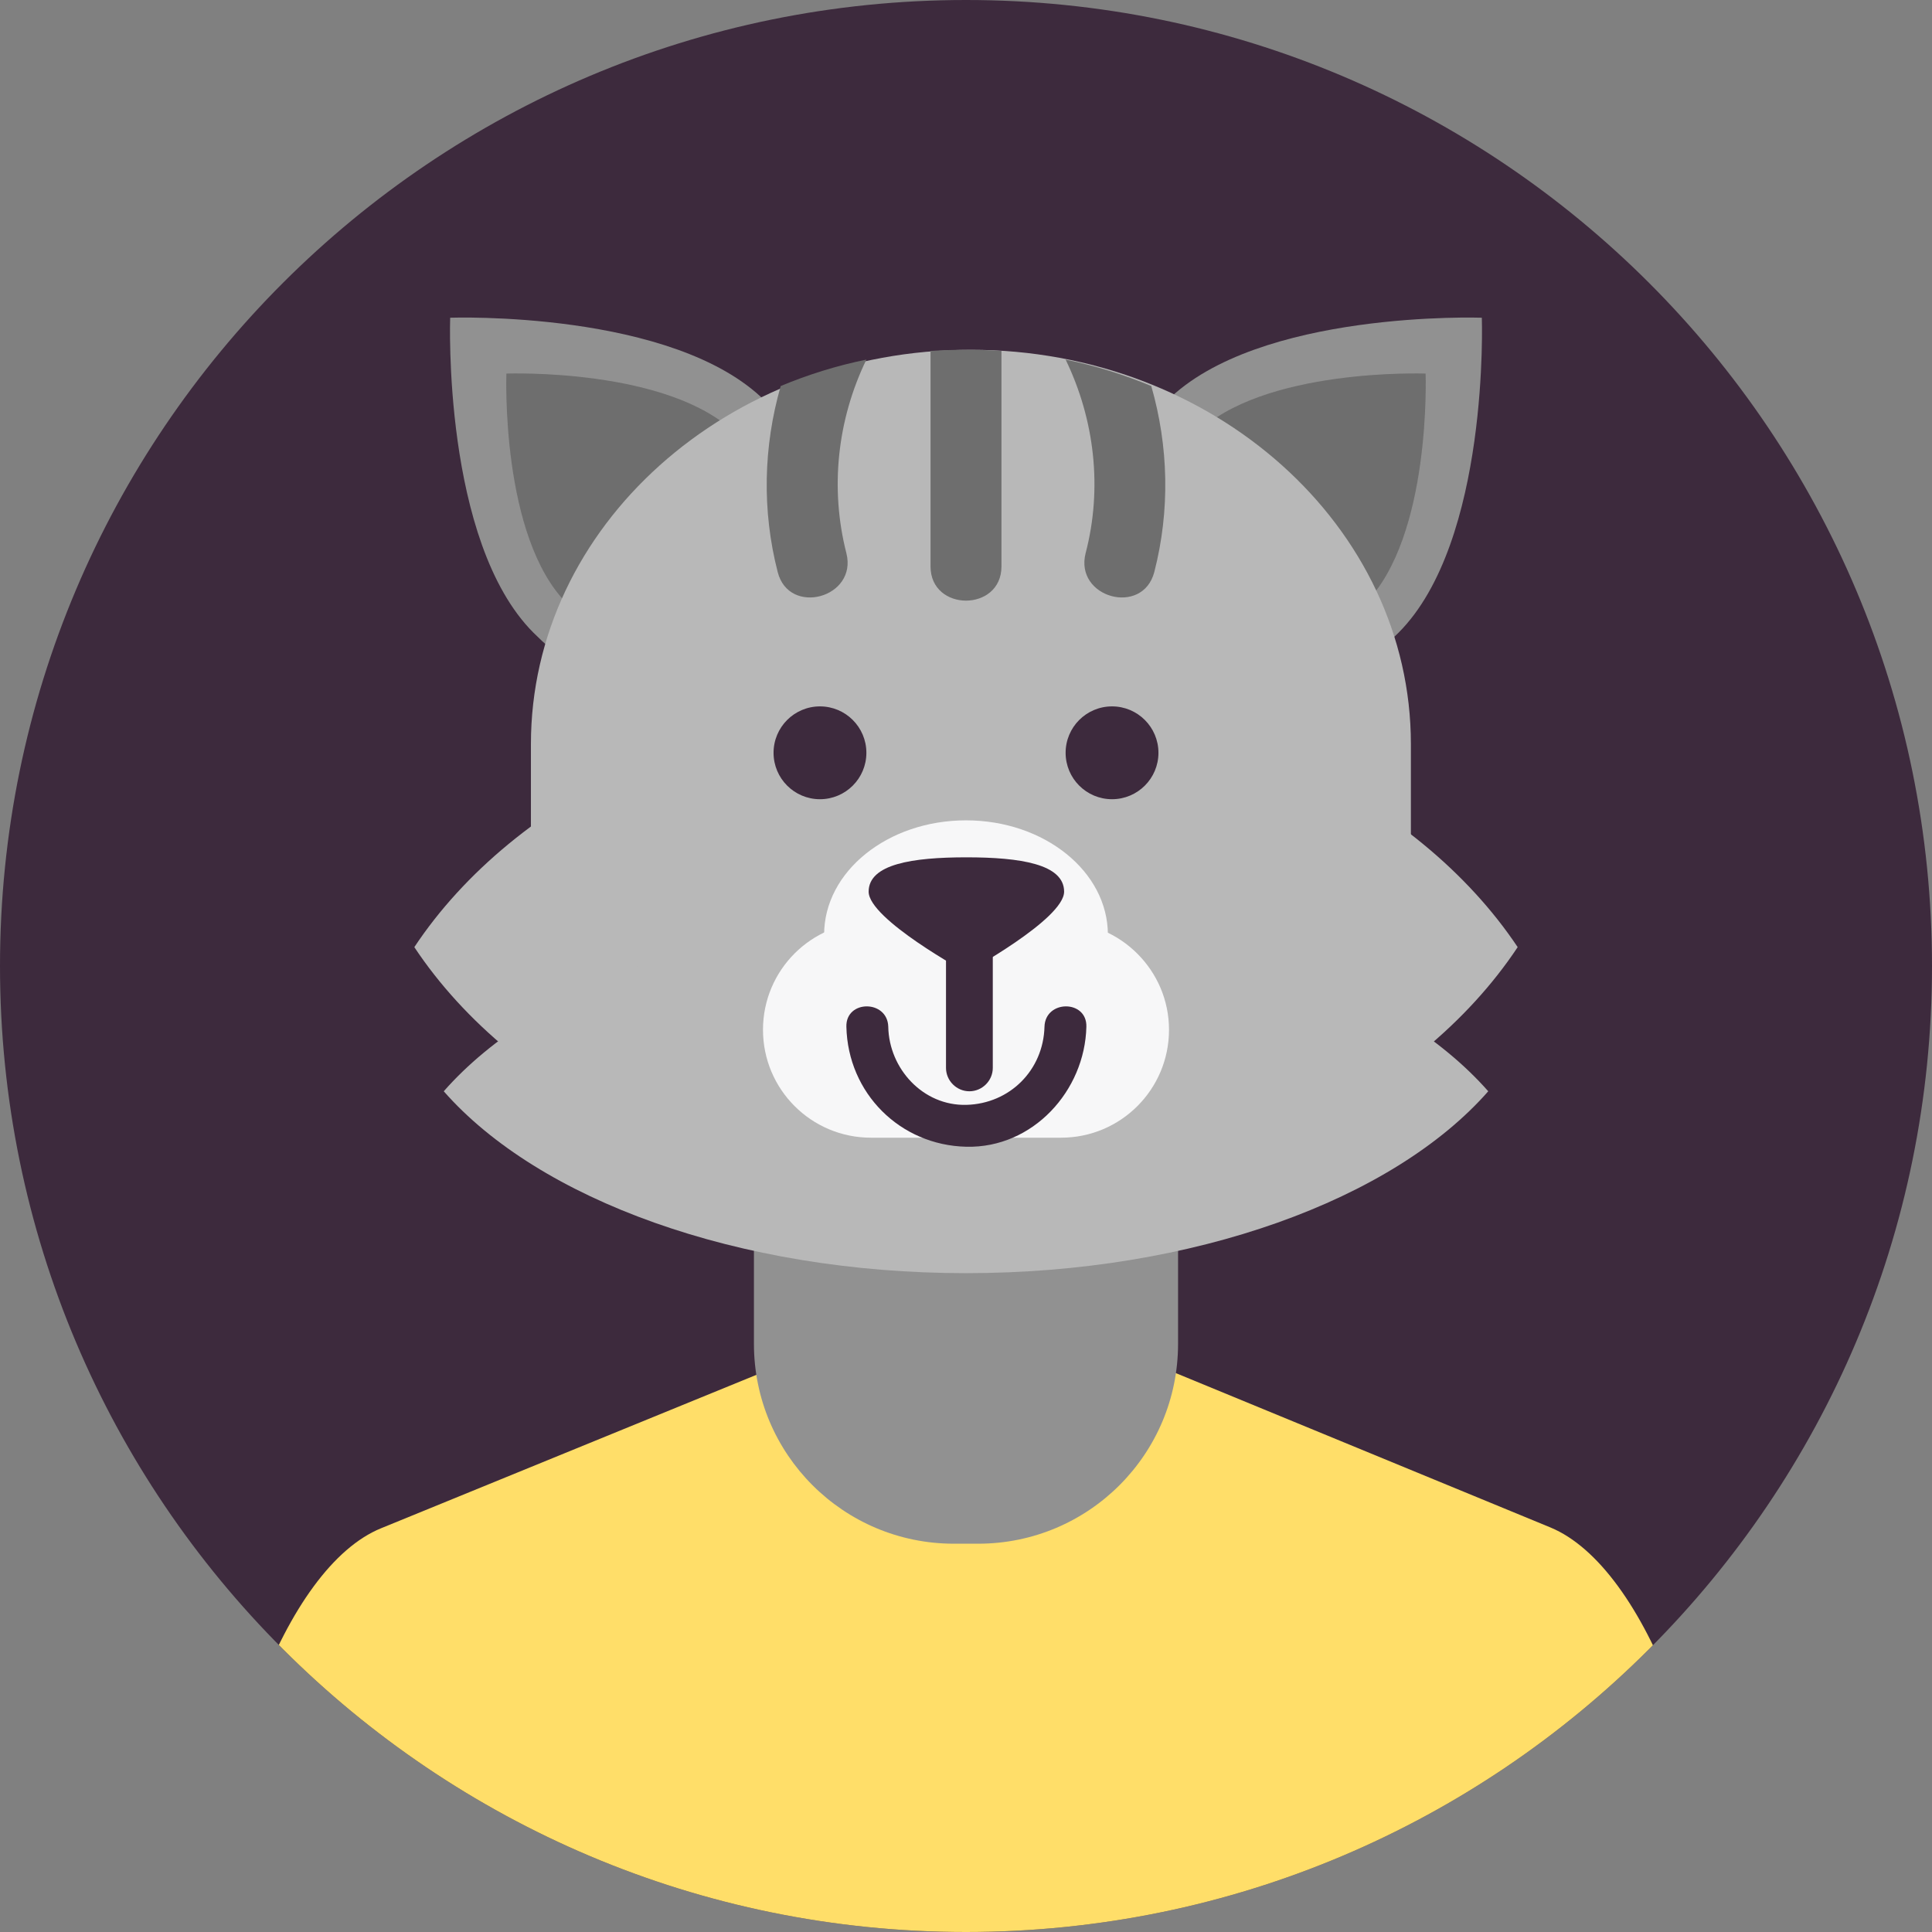 <?xml version="1.0" encoding="utf-8"?>
<!-- Generator: Adobe Illustrator 25.0.0, SVG Export Plug-In . SVG Version: 6.00 Build 0)  -->
<svg version="1.1" xmlns="http://www.w3.org/2000/svg" xmlns:xlink="http://www.w3.org/1999/xlink" x="0px" y="0px"
	 viewBox="0 0 512 512" style="enable-background:new 0 0 512 512;" xml:space="preserve">
<rect x="0" y="0" width="512" height="512" fill="#808080" stroke="none"/>
<style type="text/css">
	.st0{fill:#3D2A3D;}
	.st1{fill:#D5872A;}
	.st2{fill:#C9E874;}
	.st3{fill:#277A6B;}
	.st4{fill:#FFDE69;}
	.st5{fill:#698250;}
	.st6{fill:#C8C947;}
	.st7{fill:#A6DEA9;}
	.st8{fill:#376C7E;}
	.st9{fill:#8BA83C;}
	.st10{fill:#2FABAF;}
	.st11{fill:#216964;}
	.st12{fill:#605560;}
	.st13{fill:#C45742;}
	.st14{fill:#79D7F2;}
	.st15{fill:#769938;}
	.st16{fill:#9EC853;}
	.st17{fill:#E7AD84;}
	.st18{fill:#76B079;}
	.st19{clip-path:url(#SVGID_2_);}
	.st20{fill:#594335;}
	.st21{fill:#F7F7F8;}
	.st22{fill:#7D5737;}
	.st23{fill:#D68F6A;}
	.st24{clip-path:url(#SVGID_4_);fill:#C45742;}
	.st25{clip-path:url(#SVGID_4_);fill:#E88D38;}
	.st26{clip-path:url(#SVGID_4_);}
	.st27{fill:#E1902B;}
	.st28{fill:#FFC671;}
	.st29{fill:#E1E1E1;}
	.st30{clip-path:url(#SVGID_6_);}
	.st31{fill:#D1741D;}
	.st32{fill:#C93A3A;}
	.st33{clip-path:url(#SVGID_8_);}
	.st34{fill:#919191;}
	.st35{fill:#CE722F;}
	.st36{fill:#C4C4C4;}
	.st37{clip-path:url(#SVGID_10_);}
	.st38{fill:#665348;}
	.st39{fill:#877365;}
	.st40{fill:#E3A584;}
	.st41{fill:#733D28;}
	.st42{clip-path:url(#SVGID_12_);}
	.st43{fill:#8C8C8C;}
	.st44{fill:#BFBFBF;}
	.st45{clip-path:url(#SVGID_14_);}
	.st46{clip-path:url(#SVGID_16_);}
	.st47{fill:#FFFFFF;}
	.st48{fill:#4A414A;}
	.st49{clip-path:url(#SVGID_18_);}
	.st50{fill:#BE7632;}
	.st51{clip-path:url(#SVGID_20_);}
	.st52{fill:#E3A445;}
	.st53{fill:#FFF0BA;}
	.st54{fill:#BF7128;}
	.st55{clip-path:url(#XMLID_82_);}
	.st56{fill:#AC6322;}
	.st57{clip-path:url(#SVGID_22_);}
	.st58{fill:#DBCCA6;}
	.st59{fill:#C2A579;}
	.st60{fill:#CFB582;}
	.st61{fill:#EBE2B2;}
	.st62{fill:#B8B399;}
	.st63{fill:#918E79;}
	.st64{fill:#665F52;}
	.st65{clip-path:url(#XMLID_83_);}
	.st66{fill:#BD4A4A;}
	.st67{fill:#D4811C;}
	.st68{fill:#CF6F15;}
	.st69{clip-path:url(#SVGID_24_);}
	.st70{fill:#FFF8E3;}
	.st71{fill:#7A6D7A;}
	.st72{fill:#2C1512;}
	.st73{fill:#D6CBA9;}
	.st74{clip-path:url(#XMLID_84_);}
	.st75{fill:#FFEA9E;}
	.st76{fill:#FFDBC5;}
	.st77{clip-path:url(#XMLID_85_);}
	.st78{fill:#B55716;}
	.st79{fill:#C47325;}
	.st80{clip-path:url(#XMLID_86_);}
	.st81{fill:#ADA798;}
	.st82{fill:#C4BDAC;}
	.st83{fill:#8F8266;}
	.st84{fill:#D6CEBC;}
	.st85{fill:#FFFAE6;}
	.st86{fill:#595140;}
	.st87{clip-path:url(#XMLID_88_);}
	.st88{fill:#B84028;}
	.st89{fill:#E6B75A;}
	.st90{fill:#DB614A;}
	.st91{clip-path:url(#XMLID_92_);}
	.st92{fill:#615661;}
	.st93{fill:#635963;}
	.st94{fill:#4F414F;}
	.st95{fill:#7D6F7D;}
	.st96{fill:#B5A0B5;}
	.st97{fill:#574D57;}
	.st98{clip-path:url(#XMLID_95_);}
	.st99{fill:#C2C2C2;}
	.st100{fill:#9E9E9E;}
	.st101{fill:#949494;}
	.st102{fill:#E8E8E8;}
	.st103{fill:#A1A1A1;}
	.st104{fill:#D66270;}
	.st105{clip-path:url(#XMLID_99_);}
	.st106{fill:#CFCFCF;}
	.st107{fill:#BDA18D;}
	.st108{fill:#82A385;}
	.st109{clip-path:url(#XMLID_100_);}
	.st110{fill:#D1986E;}
	.st111{fill:#C2733E;}
	.st112{fill:#E6AC83;}
	.st113{fill:#C28155;}
	.st114{fill:#6E482E;}
	.st115{fill:#594435;}
	.st116{clip-path:url(#XMLID_102_);}
	.st117{fill:#6B5545;}
	.st118{fill:#261526;}
	.st119{fill:#9E8776;}
	.st120{fill:#807180;}
	.st121{fill:#A693A6;}
	.st122{fill:#614C61;}
	.st123{clip-path:url(#XMLID_107_);}
	.st124{fill:#D9D9D9;}
	.st125{clip-path:url(#XMLID_110_);}
	.st126{fill:#4D404D;}
	.st127{clip-path:url(#XMLID_110_);fill:#4D404D;}
	.st128{clip-path:url(#XMLID_111_);}
	.st129{clip-path:url(#XMLID_120_);}
	.st130{fill:#FFC682;}
	.st131{clip-path:url(#XMLID_121_);}
	.st132{fill:#753427;}
	.st133{clip-path:url(#XMLID_121_);fill:#753427;}
	.st134{clip-path:url(#SVGID_26_);}
	.st135{fill:#694334;}
	.st136{fill:#FF826E;}
	.st137{fill:#875F44;}
	.st138{fill:#4F3327;}
	.st139{fill:#D68256;}
	.st140{clip-path:url(#SVGID_28_);}
	.st141{fill:#6E6E6E;}
	.st142{fill:#B8B8B8;}
	.st143{clip-path:url(#SVGID_28_);fill:#B8B8B8;}
	.st144{clip-path:url(#SVGID_30_);}
	.st145{clip-path:url(#SVGID_32_);}
	.st146{fill:#D16658;}
	.st147{fill:#E6786A;}
	.st148{fill:#F79E92;}
	.st149{clip-path:url(#SVGID_34_);}
	.st150{fill:#E6CA56;}
	.st151{fill:#F2EBCB;}
	.st152{fill:#F08C7F;}
	.st153{clip-path:url(#SVGID_36_);}
	.st154{fill:#9E6842;}
	.st155{fill:#BA835E;}
	.st156{fill:#8C5937;}
	.st157{fill:#E3AD88;}
	.st158{fill:#A86B42;}
	.st159{clip-path:url(#SVGID_38_);}
	.st160{fill:#877987;}
	.st161{fill:#C7BCB2;}
	.st162{clip-path:url(#SVGID_40_);}
	.st163{fill:#6E4D37;}
	.st164{fill:#A8562A;}
	.st165{clip-path:url(#SVGID_42_);}
	.st166{fill:#A37352;}
	.st167{clip-path:url(#SVGID_44_);}
	.st168{fill:#8A8A8A;}
	.st169{fill:#F0F0F0;}
	.st170{clip-path:url(#XMLID_126_);}
	.st171{clip-path:url(#SVGID_46_);fill:none;}
	.st172{clip-path:url(#SVGID_46_);}
	.st173{fill:#78553C;}
	.st174{fill:#F29C5E;}
	.st175{fill:#D4D4D4;}
	.st176{clip-path:url(#SVGID_48_);}
	.st177{fill:#DB959A;}
	.st178{clip-path:url(#SVGID_50_);}
	.st179{fill:#A1341E;}
	.st180{fill:#EB9F2E;}
	.st181{clip-path:url(#SVGID_52_);}
	.st182{clip-path:url(#SVGID_54_);}
	.st183{fill:#855433;}
	.st184{fill:#AD6D42;}
	.st185{clip-path:url(#SVGID_56_);}
	.st186{fill:#D5A060;}
	.st187{clip-path:url(#SVGID_58_);}
	.st188{fill:#4A3C4A;}
	.st189{fill:#524352;}
	.st190{clip-path:url(#SVGID_60_);}
	.st191{fill:#524252;}
	.st192{clip-path:url(#SVGID_62_);fill:#C7781C;}
	.st193{clip-path:url(#SVGID_62_);}
	.st194{fill:#DEDEDE;}
	.st195{fill:#C7781C;}
	.st196{clip-path:url(#SVGID_62_);fill:#D5872A;}
	.st197{clip-path:url(#SVGID_62_);fill:#877365;}
	.st198{clip-path:url(#SVGID_62_);fill:#E3AD88;}
	.st199{clip-path:url(#SVGID_62_);fill:#F7F7F8;}
	.st200{clip-path:url(#SVGID_64_);}
	.st201{fill:#A63A25;}
	.st202{clip-path:url(#SVGID_66_);}
	.st203{clip-path:url(#SVGID_68_);}
	.st204{fill:#CF97A1;}
	.st205{fill:#CF7686;}
	.st206{clip-path:url(#SVGID_70_);}
	.st207{fill:#4F464F;}
	.st208{fill:#9C8A9C;}
	.st209{clip-path:url(#SVGID_72_);}
</style>
<g id="ICON">
	<path id="XMLID_2958_" class="st0" d="M0,256C0,114.6,114.6,0,256,0c141.4,0,256,114.6,256,256c0,141.4-114.6,256-256,256
		C114.6,512,0,397.4,0,256z"/>
</g>
<g id="Layer_7">
	<g id="XMLID_1722_">
		<defs>
			<path id="SVGID_27_" d="M0,256C0,114.6,114.6,0,256,0c141.4,0,256,114.6,256,256c0,141.4-114.6,256-256,256
				C114.6,512,0,397.4,0,256z"/>
		</defs>
		<clipPath id="SVGID_2_">
			<use xlink:href="#SVGID_27_"  style="overflow:visible;"/>
		</clipPath>
		<g id="XMLID_1723_" class="st19">
			<path id="XMLID_1724_" class="st4" d="M457.1,528l-0.1-0.9c0-56.8-20.8-111.8-46.1-122.3l-108-44.5
				c-25.4-10.5-66.9-10.5-92.3-0.1l-109.6,44.8C75.7,415.3,54.9,470.2,54.9,527l-0.1,0.9H457.1z"/>
			<path id="XMLID_1725_" class="st34" d="M312.2,356.1c0,29.3-23.7,53-53,53h-6.4c-29.3,0-53-23.7-53-53V219.7
				c0-29.3,23.7-53,53-53h6.4c29.3,0,53,23.7,53,53V356.1z"/>
		</g>
		<g id="XMLID_1726_" class="st19">
			<g id="XMLID_1727_">
				<path class="st34" d="M141.4,167.7c24.2,24.2,57.6,30.1,74.6,13.2c17-17,11.1-50.4-13.2-74.6c-24.2-24.2-83.5-22.1-83.5-22.1
					S117.2,143.5,141.4,167.7z"/>
				<path class="st141" d="M150.3,160c17.7,17.7,42.1,22,54.5,9.6c12.4-12.4,8.1-36.8-9.6-54.5c-17.7-17.7-61-16.1-61-16.1
					S132.6,142.3,150.3,160z"/>
			</g>
			<g id="XMLID_1728_">
				<path class="st34" d="M370.6,167.7c-24.2,24.2-57.6,30.1-74.6,13.2c-17-17-11.1-50.4,13.2-74.6c24.2-24.2,83.5-22.1,83.5-22.1
					S394.8,143.5,370.6,167.7z"/>
				<path class="st141" d="M361.7,160c-17.7,17.7-42.1,22-54.5,9.6c-12.4-12.4-8.1-36.8,9.6-54.5c17.7-17.7,61-16.1,61-16.1
					S379.4,142.3,361.7,160z"/>
			</g>
		</g>
		<g id="XMLID_1729_" class="st19">
			<path id="XMLID_1730_" class="st142" d="M256,318.3c64.2,0,119.7-27.4,146.2-67.3c-26.6-39.8-82.1-67.3-146.2-67.3
				c-64.2,0-119.7,27.4-146.2,67.3C136.3,290.9,191.8,318.3,256,318.3z"/>
			<path id="XMLID_1731_" class="st142" d="M373.9,297v-99.8c0-57.7-52.2-104.5-116.6-104.5s-116.6,46.8-116.6,104.5V297H373.9z"/>
		</g>
		<g id="XMLID_1732_" class="st19">
			<circle id="XMLID_1733_" class="st0" cx="217.3" cy="199.5" r="12.3"/>
			<circle id="XMLID_1734_" class="st0" cx="294.7" cy="199.5" r="12.3"/>
		</g>
		<g id="XMLID_1735_" class="st19">
			<path id="XMLID_1736_" class="st141" d="M265.4,150.1c0-19,0-38.1,0-57.1c-3.1-0.2-6.2-0.3-9.4-0.3c-3.2,0-6.3,0.1-9.4,0.3
				c0,19,0,38.1,0,57.1C246.6,162.2,265.4,162.2,265.4,150.1z"/>
			<path id="XMLID_1737_" class="st141" d="M206.1,151.6c3,11.8,21.2,6.8,18.2-5c-4.4-17.2-2.4-35.4,5.3-51.3
				c-7.9,1.6-15.5,4-22.7,7C202.3,118.3,201.9,135.3,206.1,151.6z"/>
			<path id="XMLID_1738_" class="st141" d="M287.7,146.6c-3,11.8,15.1,16.8,18.2,5c4.2-16.3,3.8-33.3-0.8-49.3
				c-7.2-3-14.8-5.4-22.7-7C290.1,111.2,292.2,129.4,287.7,146.6z"/>
		</g>
		<path id="XMLID_1739_" style="clip-path:url(#SVGID_2_);fill:#B8B8B8;" d="M256,337.4c60.7,0,113.3-19.6,138.4-48.2
			C369.3,260.7,316.7,241,256,241c-60.7,0-113.3,19.6-138.4,48.2C142.7,317.8,195.3,337.4,256,337.4z"/>
		<g id="XMLID_1740_" class="st19">
			<path id="XMLID_1741_" class="st21" d="M309.8,272.9c0,15.8-12.8,28.6-28.6,28.6h-50.4c-15.8,0-28.6-12.8-28.6-28.6l0,0
				c0-15.8,12.8-28.6,28.6-28.6h50.4C297,244.4,309.8,257.2,309.8,272.9L309.8,272.9z"/>
			<ellipse id="XMLID_1742_" class="st21" cx="256" cy="247.7" rx="37.6" ry="30.3"/>
			<g id="XMLID_1743_">
				<g id="XMLID_1744_">
					<g id="XMLID_1745_">
						<path id="XMLID_1746_" class="st0" d="M282,236.3c0,7.3-25.9,21.4-25.9,21.4s-25.9-14.1-25.9-21.4c0-7.3,11.6-9.1,25.9-9.1
							C270.4,227.2,282,229,282,236.3z"/>
						<path id="XMLID_1747_" class="st0" d="M263.1,283c0,3.4-2.8,6.2-6.2,6.2l0,0c-3.4,0-6.2-2.8-6.2-6.2v-32.5
							c0-3.4,2.8-6.2,6.2-6.2l0,0c3.4,0,6.2,2.8,6.2,6.2V283z"/>
					</g>
				</g>
			</g>
			<g id="XMLID_1748_">
				<path id="XMLID_1749_" class="st0" d="M276.8,272.1c-0.3,11.5-9.2,20.4-20.7,20.7c-11.5,0.3-20.5-9.6-20.7-20.7
					c-0.2-7.2-11.3-7.2-11.1,0c0.4,17.6,14.2,31.4,31.8,31.8c17.6,0.4,31.4-14.8,31.8-31.8C288.1,264.9,277,264.9,276.8,272.1
					L276.8,272.1z"/>
			</g>
		</g>
	</g>
</g>
</svg>
